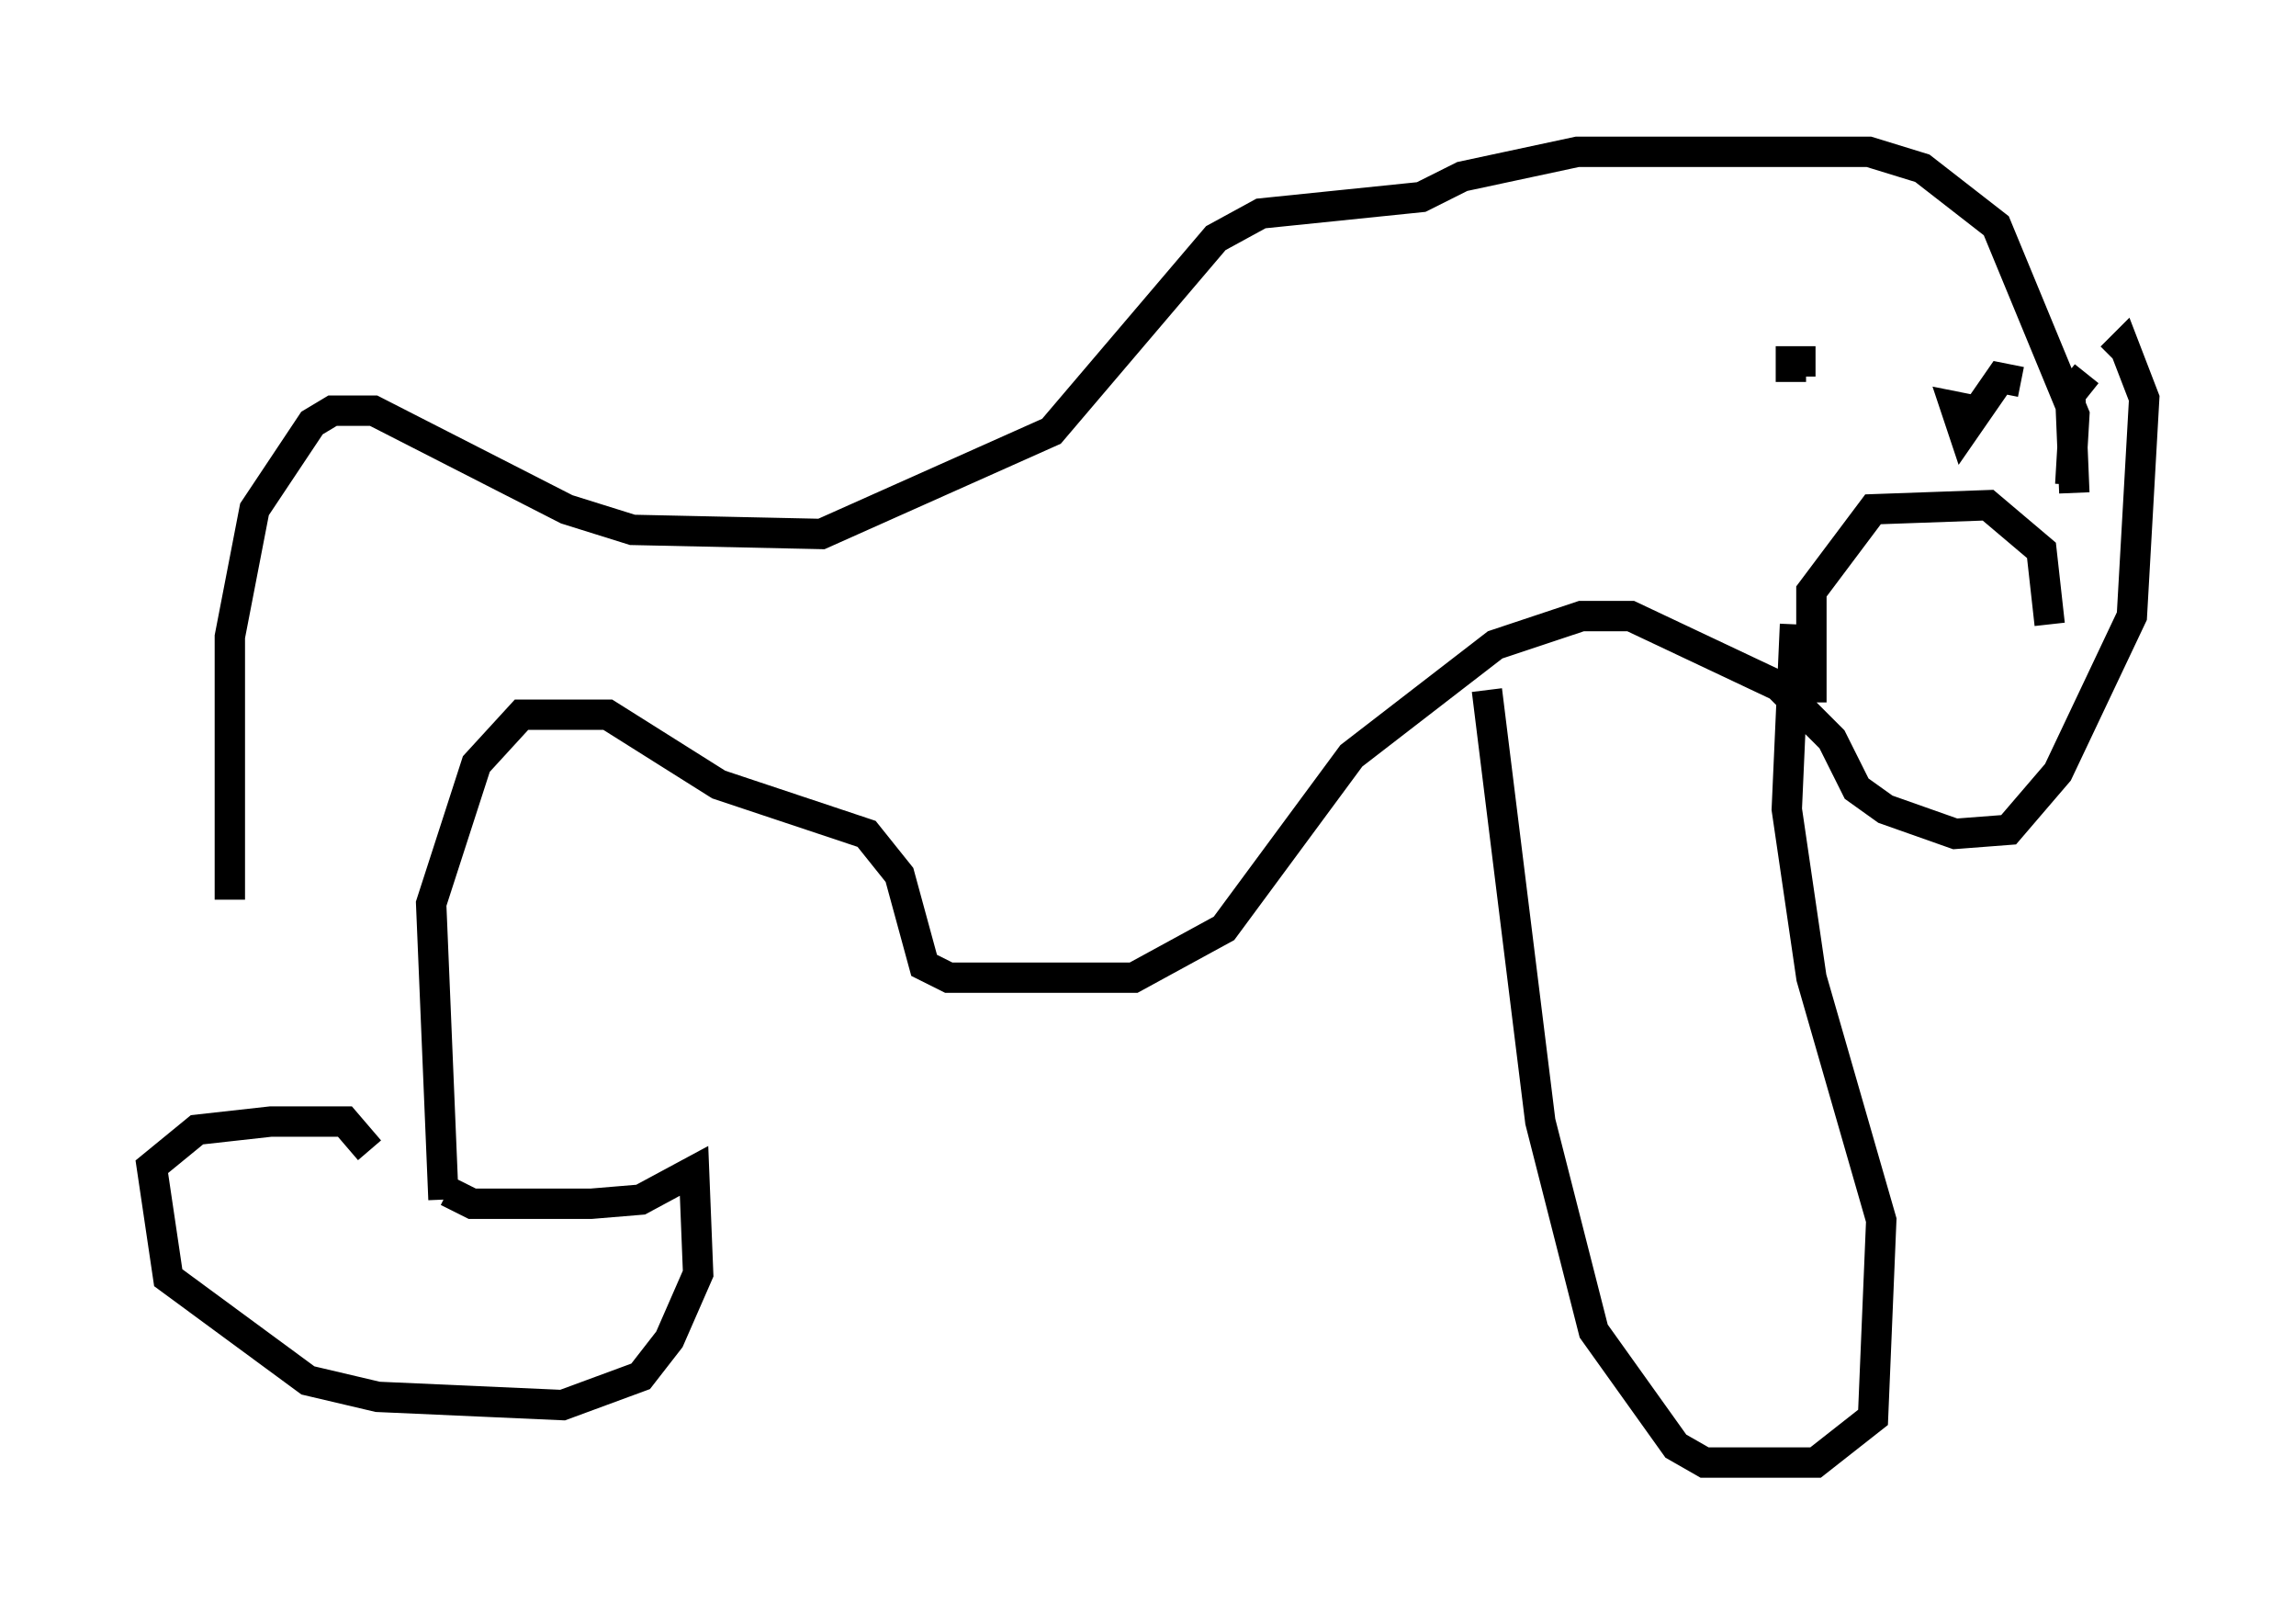 <?xml version="1.0" encoding="utf-8" ?>
<svg baseProfile="full" height="53.166" version="1.1" width="75.629" xmlns="http://www.w3.org/2000/svg" xmlns:ev="http://www.w3.org/2001/xml-events" xmlns:xlink="http://www.w3.org/1999/xlink"><defs /><rect fill="white" height="53.166" width="75.629" x="0" y="0" /><path d="M9.871, 39.1 m-2.3, -9.472 l0.0, -8.66 0.812, -4.195 l1.894, -2.842 0.677, -0.406 l1.353, 0.0 6.36, 3.248 l2.165, 0.677 6.225, 0.135 l7.578, -3.383 5.413, -6.36 l1.488, -0.812 5.277, -0.541 l1.353, -0.677 3.789, -0.812 l9.607, 0.0 1.759, 0.541 l2.436, 1.894 2.571, 6.225 l-0.135, 2.3 m-53.585, 23.545 l-0.406, -9.743 1.488, -4.601 l1.488, -1.624 2.842, 0.0 l3.654, 2.3 4.871, 1.624 l1.083, 1.353 0.812, 2.977 l0.812, 0.406 6.089, 0.0 l2.977, -1.624 4.195, -5.683 l4.736, -3.654 2.842, -0.947 l1.624, 0.0 4.871, 2.3 l1.759, 1.759 0.812, 1.624 l0.947, 0.677 2.3, 0.812 l1.759, -0.135 1.624, -1.894 l2.436, -5.142 0.406, -7.172 l-0.677, -1.759 -0.406, 0.406 m-20.568, 10.961 l1.759, 14.208 1.759, 6.901 l2.706, 3.789 0.947, 0.541 l3.654, 0.0 1.894, -1.488 l0.271, -6.495 -2.3, -7.984 l-0.812, -5.548 0.271, -6.089 m9.607, -8.254 l-0.541, 0.677 0.135, 3.248 m-9.337, -3.654 l0.0, -0.677 0.812, 0.0 m6.766, 0.677 l-0.677, -0.135 -1.218, 1.759 l-0.271, -0.812 0.677, 0.135 m-5.413, 9.607 l0.0, -3.654 2.03, -2.706 l3.789, -0.135 1.759, 1.488 l0.271, 2.436 m-52.773, 18.674 l0.812, 0.406 3.924, 0.0 l1.624, -0.135 1.759, -0.947 l0.135, 3.383 -0.947, 2.165 l-0.947, 1.218 -2.571, 0.947 l-6.089, -0.271 -2.3, -0.541 l-4.601, -3.383 -0.541, -3.654 l1.488, -1.218 2.436, -0.271 l2.436, 0.0 0.812, 0.947 " fill="none" stroke="black" stroke-width="1" /></svg>